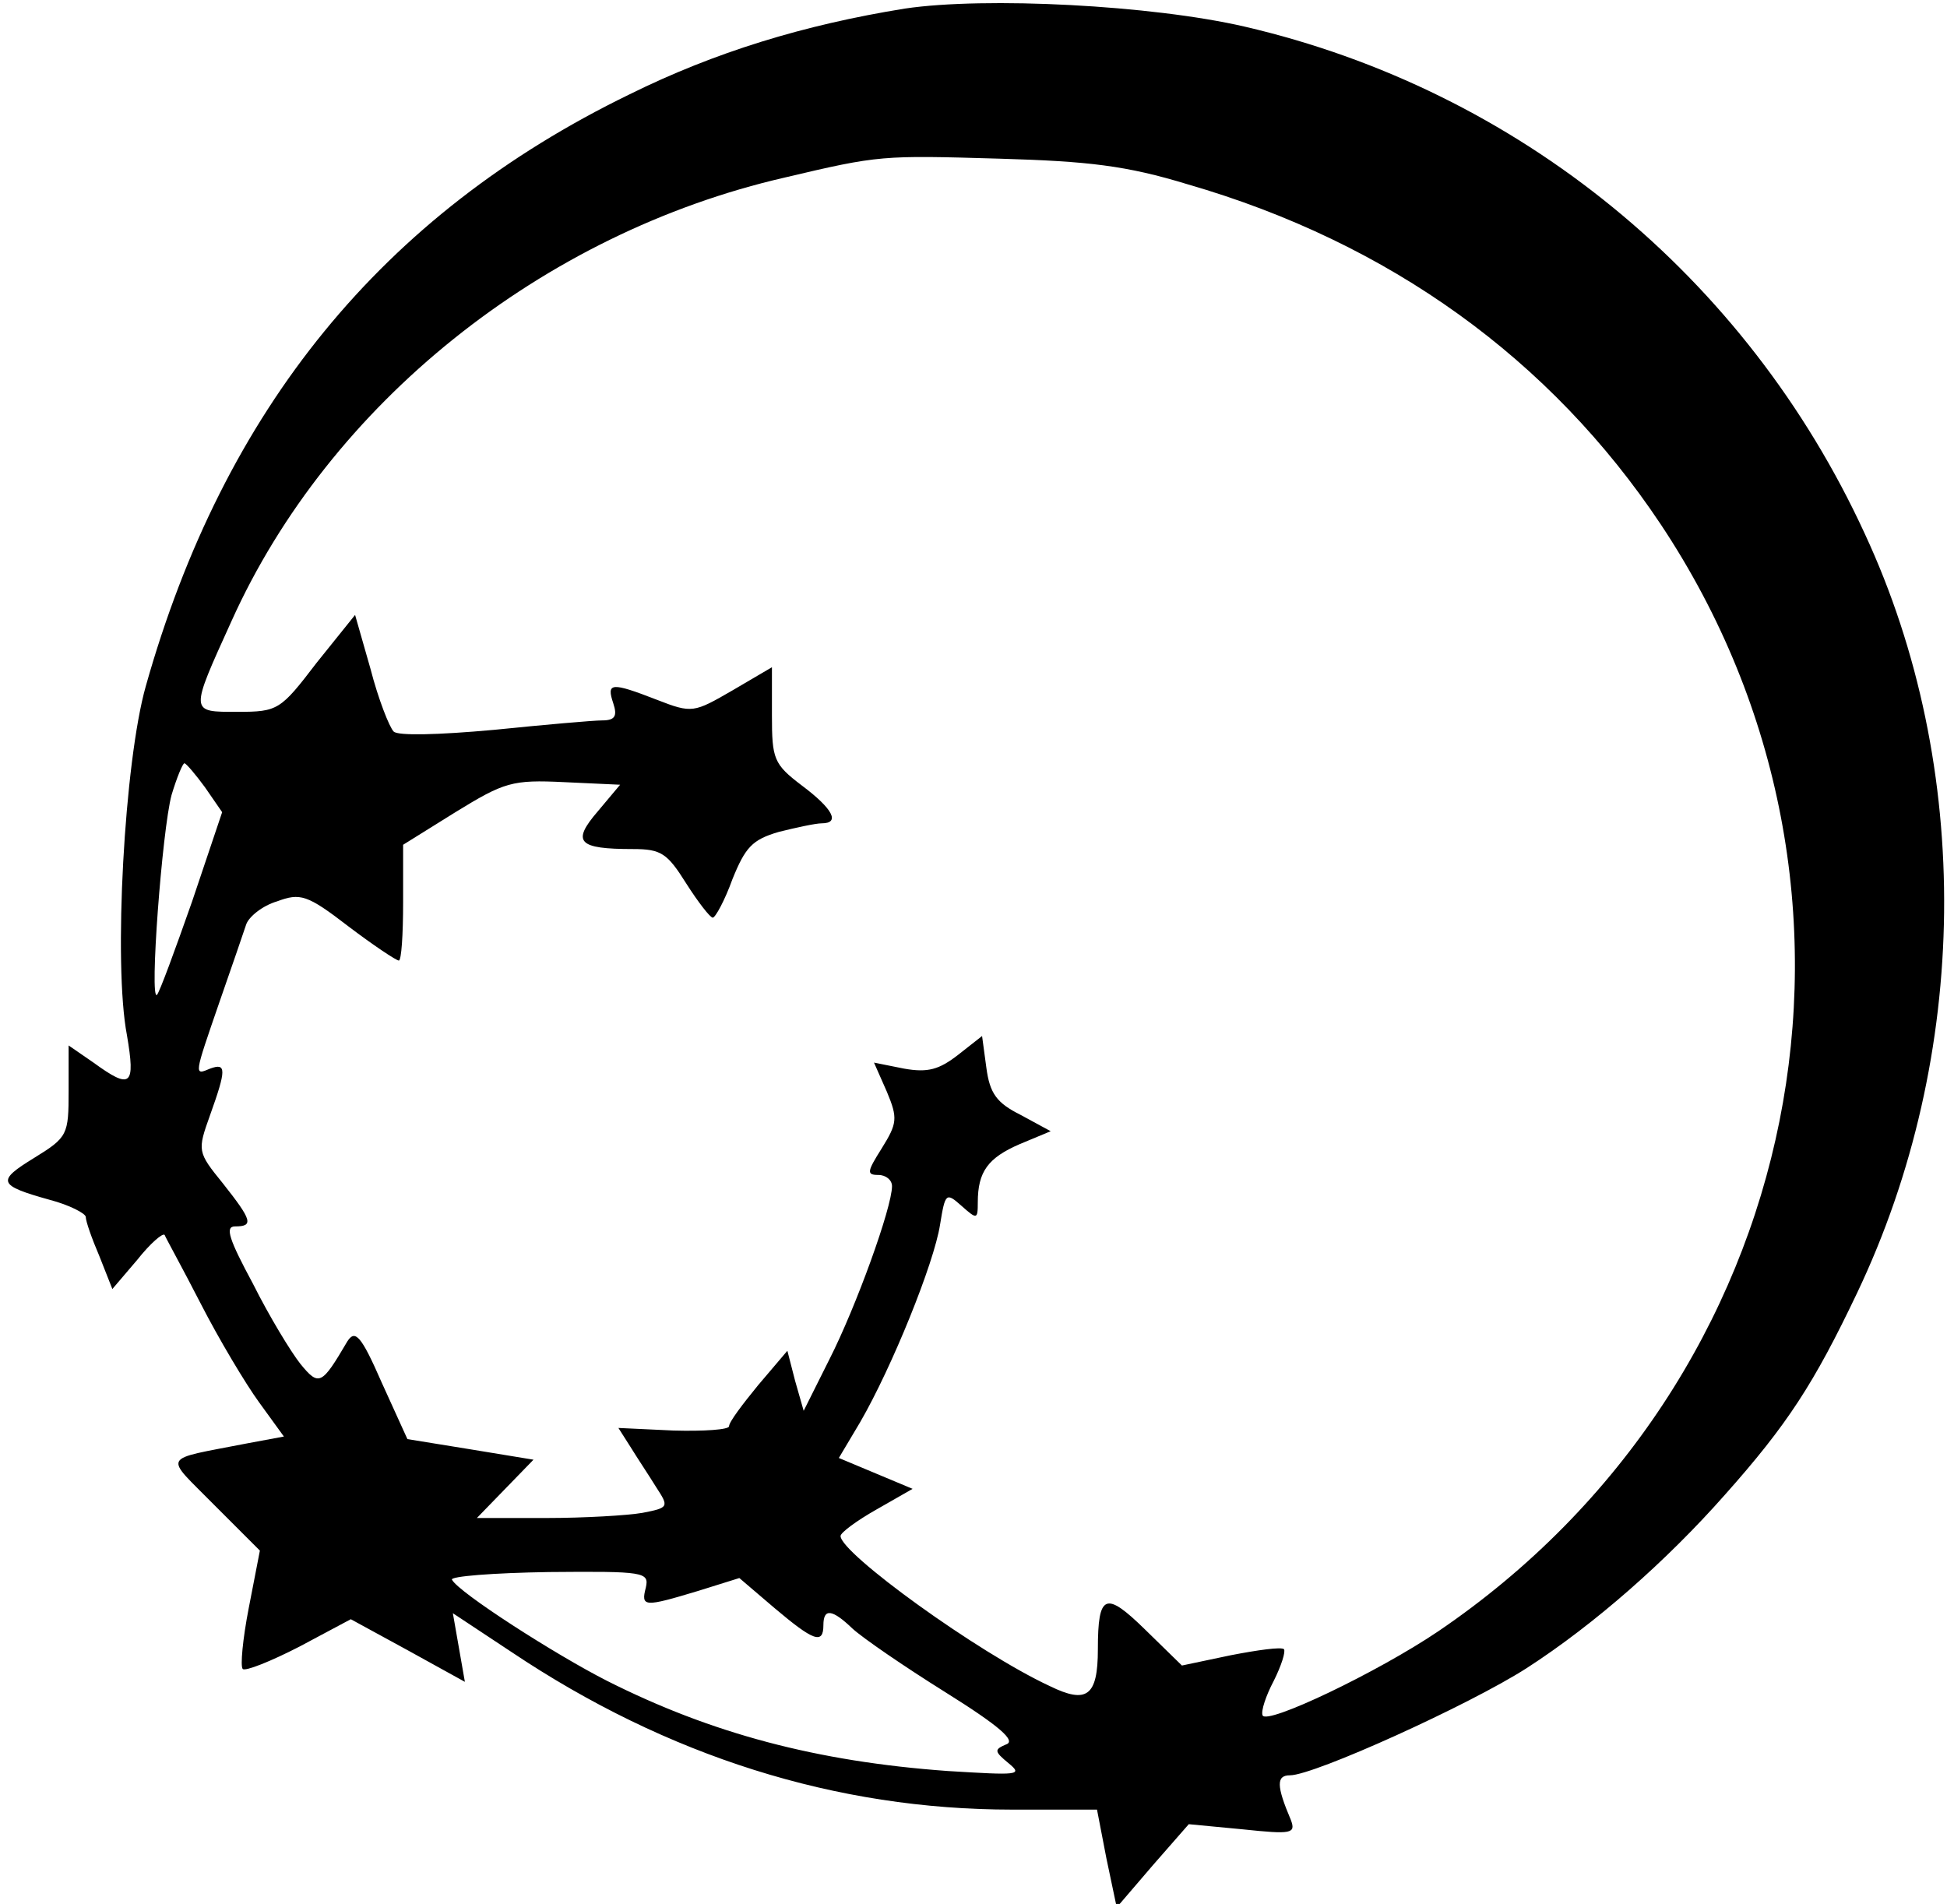 <?xml version="1.0" standalone="no"?>
<!DOCTYPE svg PUBLIC "-//W3C//DTD SVG 20010904//EN"
 "http://www.w3.org/TR/2001/REC-SVG-20010904/DTD/svg10.dtd">
<svg version="1.0" xmlns="http://www.w3.org/2000/svg"
 width="227pt" height="222pt" viewBox="0 0 227 222"
 preserveAspectRatio="xMidYMid meet">

<g transform="translate(0,222) scale(0.1,-0.1)"
fill="#000000" stroke="none">
<path d="M1055 2210 c-118 -19 -222 -51 -321 -100 -288 -140 -473 -367 -564
-690 -25 -88 -38 -324 -22 -407 10 -59 5 -64 -39 -32 l-29 20 0 -53 c0 -51 -1
-54 -40 -78 -44 -27 -43 -32 18 -49 23 -6 42 -16 42 -20 0 -5 7 -25 16 -46
l15 -38 29 34 c15 19 30 32 32 29 1 -3 21 -39 42 -80 21 -41 52 -93 68 -115
l29 -40 -43 -8 c-102 -20 -97 -12 -38 -72 l53 -53 -13 -67 c-7 -36 -10 -68 -7
-71 3 -3 33 9 66 26 l60 32 66 -36 67 -37 -7 40 -7 40 68 -45 c182 -122 379
-184 584 -184 l99 0 11 -57 12 -57 42 49 42 48 63 -6 c57 -6 62 -5 56 11 -17
40 -17 52 -1 52 28 0 209 82 276 125 79 51 163 125 231 202 73 82 104 130 154
235 132 277 136 613 9 886 -138 300 -404 517 -723 591 -108 25 -302 35 -396
21z m330 -205 c235 -68 423 -204 551 -396 285 -428 171 -999 -259 -1291 -71
-48 -201 -110 -205 -98 -2 5 4 23 13 40 9 18 14 34 12 37 -3 3 -31 -1 -62 -7
l-57 -12 -43 42 c-46 45 -55 42 -55 -23 0 -55 -13 -64 -56 -43 -84 39 -244
155 -244 175 0 4 19 18 42 31 l42 24 -43 18 -43 18 25 42 c37 64 86 185 93
230 6 37 7 38 25 22 18 -16 19 -16 19 4 0 36 12 52 49 68 l36 15 -35 19 c-28
14 -36 25 -40 55 l-5 37 -28 -22 c-22 -17 -35 -21 -63 -16 l-35 7 15 -34 c13
-31 12 -37 -6 -66 -17 -27 -18 -31 -4 -31 9 0 16 -6 16 -13 0 -25 -42 -141
-73 -202 l-30 -60 -10 35 -9 35 -34 -40 c-18 -22 -34 -43 -34 -48 0 -4 -29 -6
-65 -5 l-64 3 14 -22 c8 -13 22 -34 30 -47 15 -23 15 -24 -16 -30 -17 -3 -68
-6 -112 -6 l-81 0 33 34 33 34 -73 12 -74 12 -30 66 c-24 55 -31 62 -40 48
-30 -51 -33 -53 -55 -26 -11 14 -36 55 -55 93 -28 52 -33 67 -21 67 22 0 20 7
-14 50 -30 37 -30 38 -15 80 19 53 19 61 0 54 -19 -8 -19 -9 11 78 14 40 28
81 31 90 3 9 19 22 36 27 27 10 35 8 83 -29 29 -22 56 -40 59 -40 3 0 5 30 5
68 l0 67 61 38 c57 35 66 38 127 35 l65 -3 -26 -31 c-31 -36 -23 -44 41 -44
33 0 40 -5 62 -40 14 -22 28 -40 31 -40 3 0 14 20 23 45 15 37 23 46 54 55 20
5 43 10 50 10 22 0 13 17 -23 44 -33 25 -35 31 -35 82 l0 56 -46 -27 c-45 -26
-47 -27 -88 -11 -54 21 -59 20 -51 -4 5 -15 2 -20 -13 -20 -10 0 -67 -5 -126
-11 -66 -6 -112 -7 -117 -2 -5 5 -18 38 -27 73 l-18 63 -45 -56 c-42 -55 -45
-57 -92 -57 -56 0 -56 -2 -7 106 114 253 362 452 645 517 110 26 113 26 250
22 104 -3 148 -8 220 -30z m-1146 -703 l20 -29 -35 -104 c-20 -57 -38 -106
-41 -109 -9 -8 6 192 17 233 6 20 13 37 15 37 2 0 13 -13 24 -28z m514 -933
c-6 -23 -2 -23 61 -4 l48 15 41 -35 c45 -38 57 -43 57 -20 0 20 10 19 34 -4
12 -11 60 -44 108 -74 64 -40 83 -57 71 -61 -14 -6 -14 -8 3 -22 17 -14 11
-14 -71 -9 -153 11 -276 44 -397 105 -61 31 -173 103 -181 118 -3 4 48 8 113
9 111 1 117 0 113 -18z"/>
</g>
</svg>
